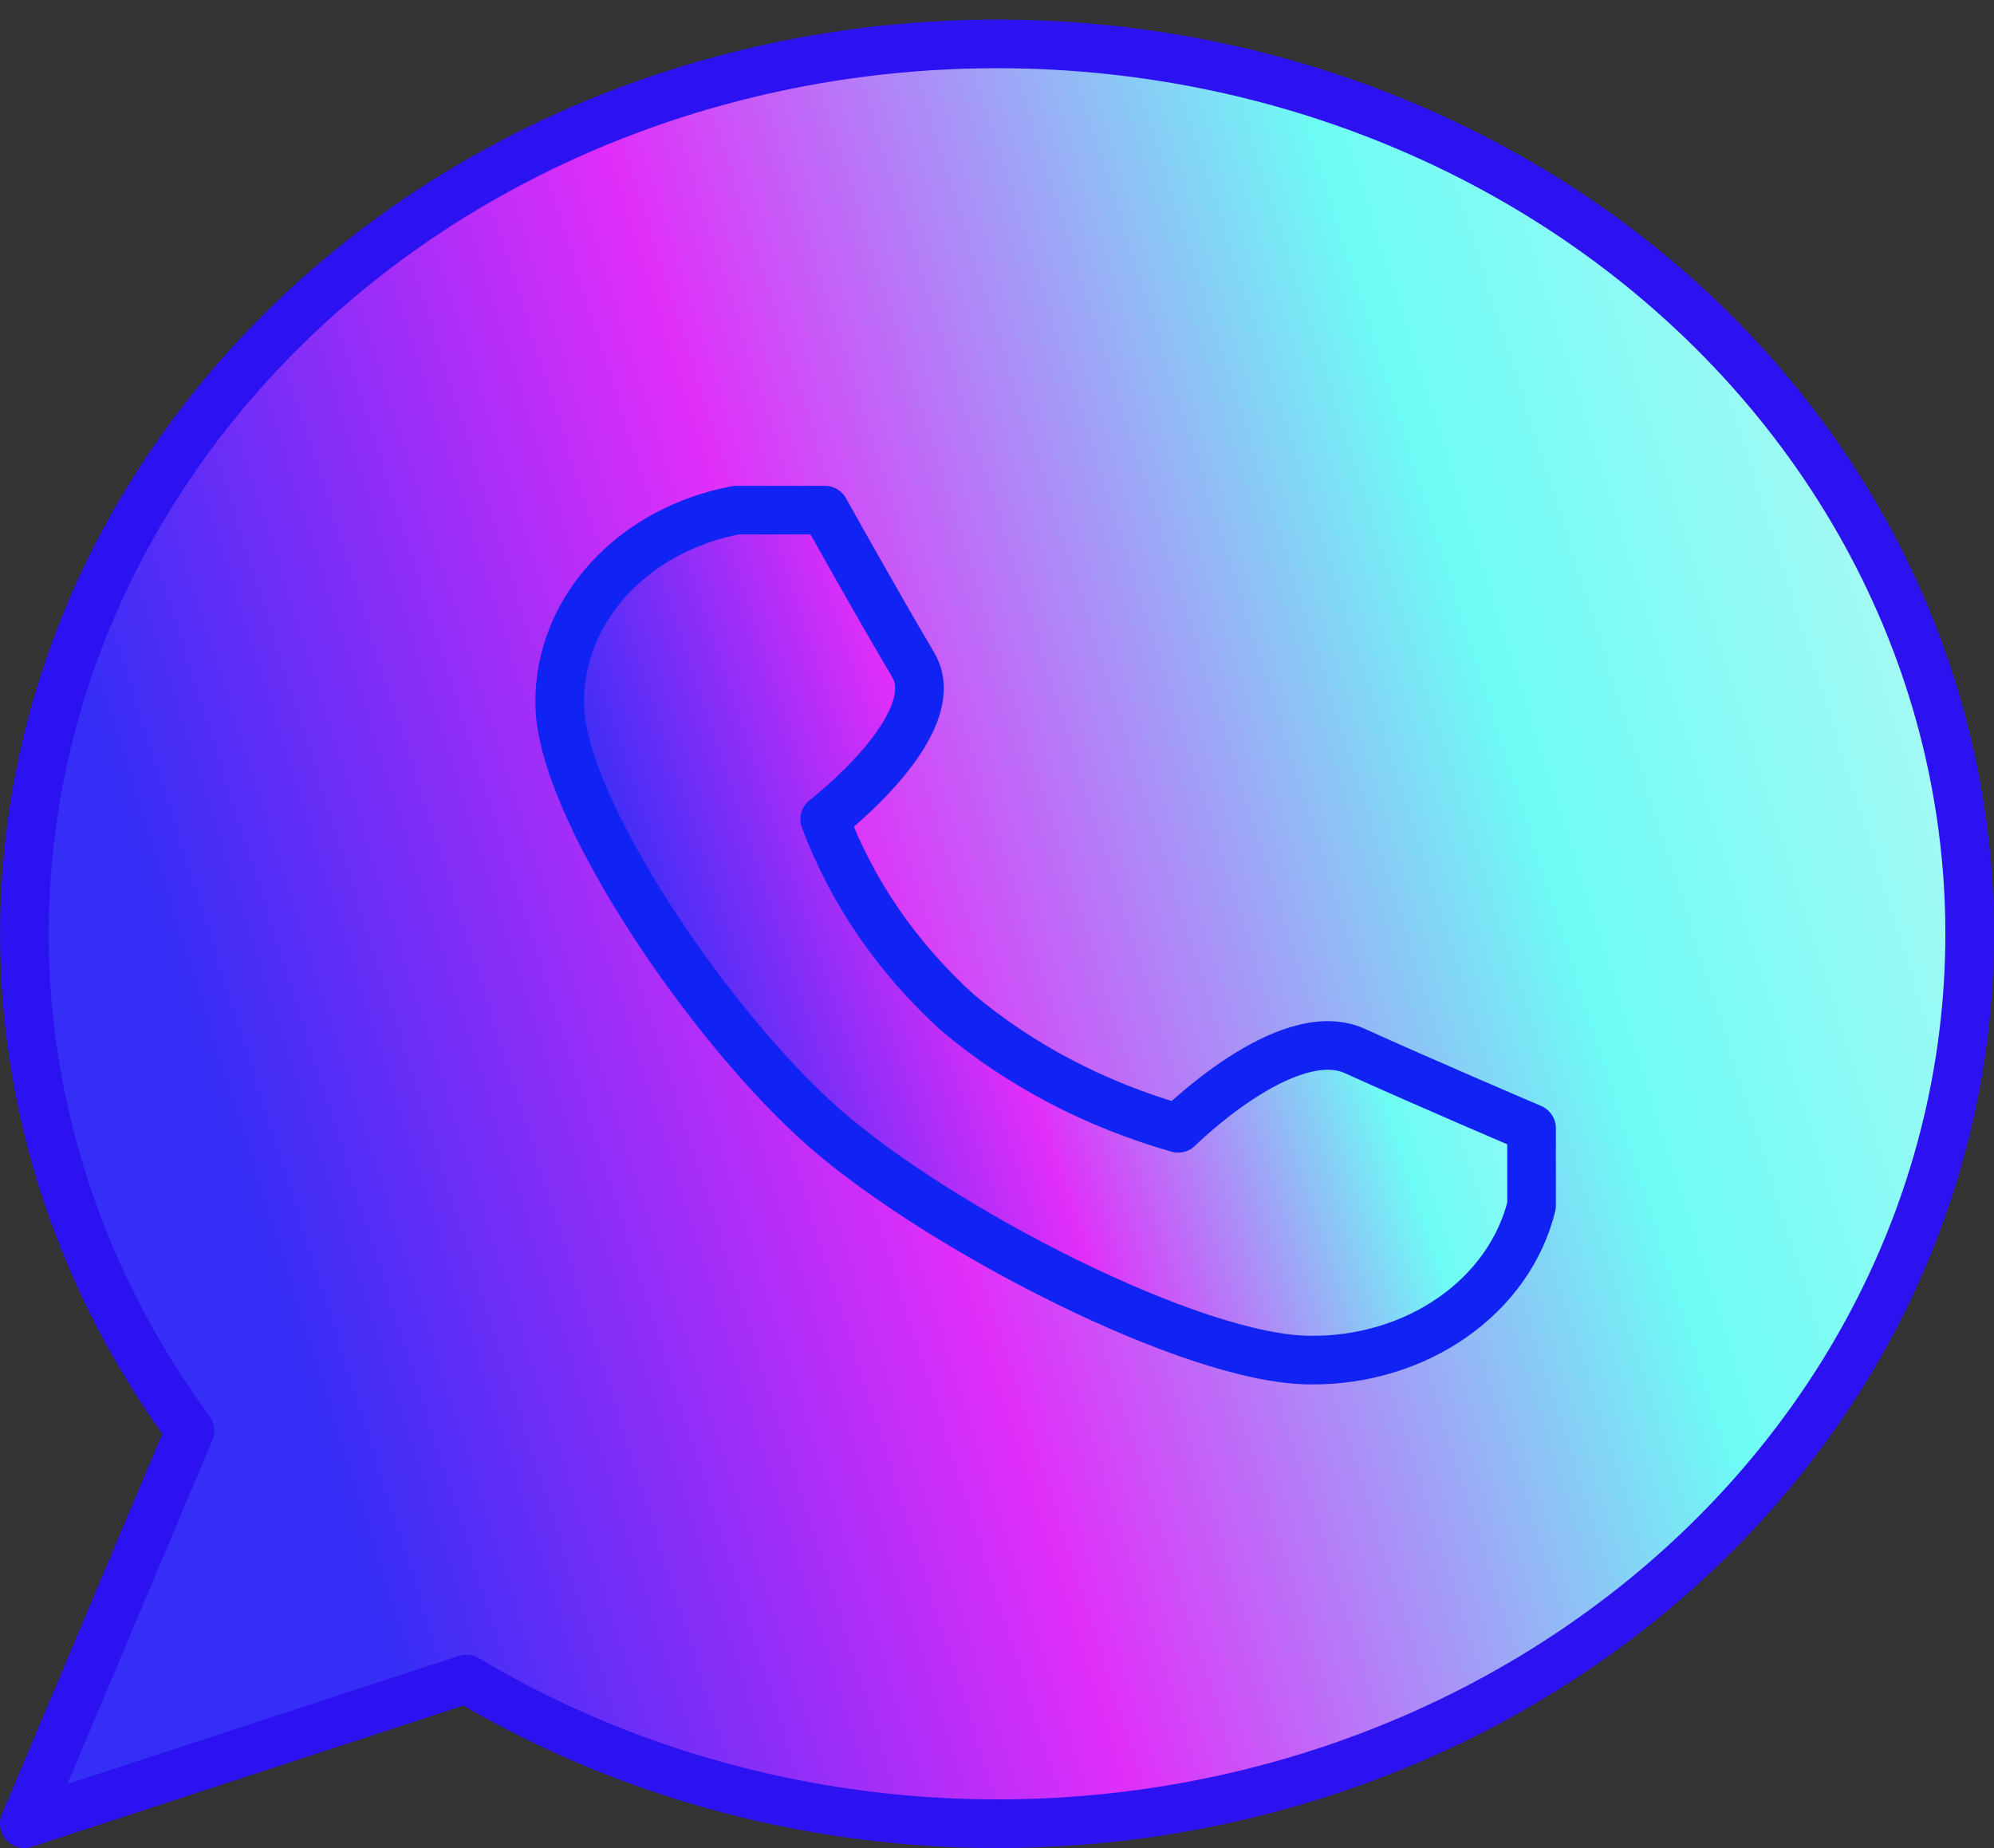 <svg width="82" height="76" viewBox="0 0 82 76" fill="none" xmlns="http://www.w3.org/2000/svg">
<rect x="0" y="0" width="82" height="76" fill="#333333" stroke="none"/>
<path d="M40.972 1.806C33.723 1.807 26.611 3.612 20.396 7.029C14.182 10.446 9.099 15.347 5.692 21.205C2.286 27.064 0.684 33.66 1.057 40.288C1.431 46.917 3.766 53.327 7.813 58.834L1 75L19.179 69.049C24.392 72.165 30.329 74.122 36.515 74.766C42.701 75.409 48.966 74.721 54.81 72.756C60.654 70.79 65.916 67.602 70.176 63.446C74.436 59.289 77.577 54.279 79.349 48.814C81.12 43.349 81.472 37.581 80.378 31.97C79.283 26.358 76.772 21.058 73.045 16.493C69.317 11.927 64.477 8.221 58.908 5.672C53.34 3.122 47.198 1.798 40.972 1.806Z" fill="url(#paint0_linear_1_3)" stroke="#2C12F1" stroke-width="2" stroke-linecap="round" stroke-linejoin="round"/>
<path d="M33.917 46.4C38.64 50.531 49.068 55.933 53.9 55.933C56.02 55.953 58.082 55.33 59.737 54.172C61.393 53.014 62.539 51.391 62.983 49.578V46.4C62.983 46.4 58.514 44.493 55.717 43.222C52.919 41.951 48.45 46.4 48.45 46.4C45.05 45.431 41.944 43.802 39.367 41.633C36.888 39.379 35.024 36.663 33.917 33.689C33.917 33.689 39.003 29.78 37.55 27.334C36.097 24.887 33.917 20.978 33.917 20.978H30.283C28.21 21.366 26.355 22.369 25.03 23.817C23.706 25.265 22.995 27.069 23.017 28.922C23.017 33.149 29.193 42.269 33.917 46.4Z" fill="url(#paint1_linear_1_3)" stroke="#1023F3" stroke-width="2" stroke-linecap="round" stroke-linejoin="round"/>
<defs>
<linearGradient id="paint0_linear_1_3" x1="89" y1="11" x2="6" y2="37.295" gradientUnits="userSpaceOnUse">
<stop offset="0.106" stop-color="#B5F8F4"/>
<stop offset="0.362" stop-color="#6DFCF5"/>
<stop offset="0.683" stop-color="#E12EF9"/>
<stop offset="1" stop-color="#342EF6"/>
</linearGradient>
<linearGradient id="paint1_linear_1_3" x1="66.98" y1="25.369" x2="25.868" y2="38.994" gradientUnits="userSpaceOnUse">
<stop offset="0.106" stop-color="#B5F8F4"/>
<stop offset="0.362" stop-color="#6DFCF5"/>
<stop offset="0.683" stop-color="#E12EF9"/>
<stop offset="1" stop-color="#342EF6"/>
</linearGradient>
</defs>
</svg>
